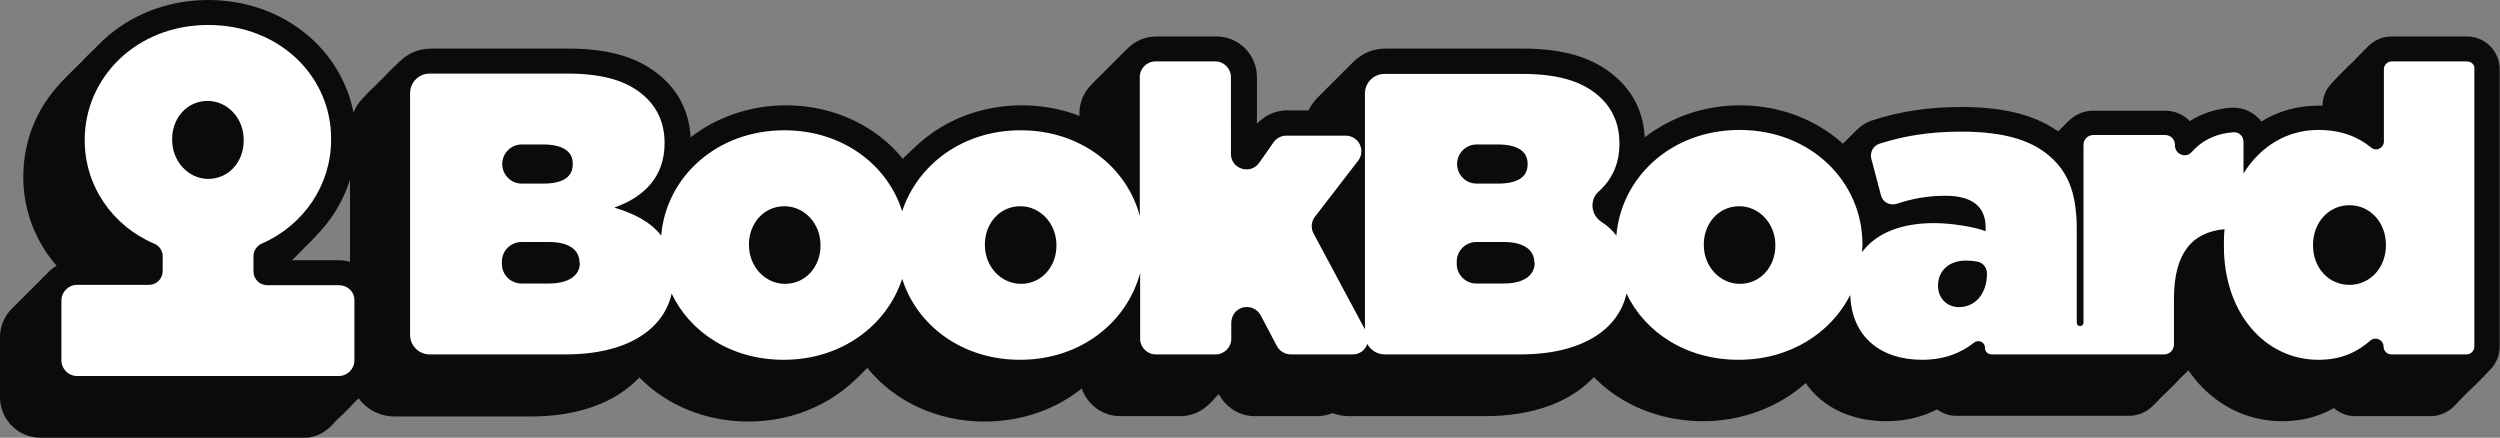 <?xml version="1.0" encoding="utf-8"?>
<!-- Generator: Adobe Illustrator 26.3.1, SVG Export Plug-In . SVG Version: 6.00 Build 0)  -->
<svg version="1.1" id="Layer_1" xmlns="http://www.w3.org/2000/svg" xmlns:xlink="http://www.w3.org/1999/xlink" x="0px" y="0px"
	 viewBox="0 0 740.7 129.7" style="enable-background:new 0 0 740.7 129.7;" xml:space="preserve">
<rect x="0" y="0" width="740.7" height="129.7" fill="#808080" stroke="none"/>
<style type="text/css">
	.st0{fill:#0C0B0B;}
	.st1{fill:#FFFFFF;}
</style>
<g>
	<path class="st0" d="M61.5,37.3c-2,0-3.1,2-3.1,3.9v0.2c0,2.3,1.5,4.2,3.3,4.2c2,0,3.1-2,3.1-3.9v-0.2
		C64.8,39.1,63.4,37.3,61.5,37.3z M22.8,118.9c-6.6,0-12-5.4-12-12V89.1c0-6.6,5.4-12,12-12h16c-13-7.3-21.1-20.7-21.1-35.4v-0.2
		C17.7,18.2,37.1,0,61.7,0c24.6,0,43.8,18.1,43.8,41.2v0.2c0,14.8-8.3,28.4-21.4,35.7h16.3c6.6,0,12,5.4,12,12v17.8
		c0,6.6-5.4,12-12,12H22.8z"/>
	<path class="st0" d="M59.7,39.1c-2,0-3.1,2-3.1,3.9v0.2c0,2.3,1.5,4.2,3.3,4.2c2,0,3.1-2,3.1-3.9v-0.2C63,40.9,61.6,39.1,59.7,39.1
		z M21,120.7c-6.6,0-12-5.4-12-12V90.9c0-6.6,5.4-12,12-12h16c-13-7.3-21.1-20.7-21.1-35.4v-0.2c0-23.2,19.3-41.4,44-41.4
		c24.6,0,43.8,18.1,43.8,41.2v0.2c0,14.8-8.3,28.4-21.4,35.7h16.3c6.6,0,12,5.4,12,12v17.8c0,6.6-5.4,12-12,12H21z"/>
	<path class="st0" d="M57.9,40.9c-2,0-3.1,2-3.1,3.9V45c0,2.3,1.5,4.2,3.3,4.2c2,0,3.1-2,3.1-3.9V45C61.2,42.7,59.8,40.9,57.9,40.9z
		 M19.2,122.5c-6.6,0-12-5.4-12-12V92.7c0-6.6,5.4-12,12-12h16c-13-7.3-21.1-20.7-21.1-35.4V45c0-23.2,19.3-41.4,44-41.4
		c24.6,0,43.8,18.1,43.8,41.2V45c0,14.8-8.3,28.4-21.4,35.7h16.3c6.6,0,12,5.4,12,12v17.8c0,6.6-5.4,12-12,12H19.2z"/>
	<path class="st0" d="M56.1,42.7c-2,0-3.1,2-3.1,3.9v0.2c0,2.3,1.5,4.2,3.3,4.2c2,0,3.1-2,3.1-3.9v-0.2C59.4,44.5,58,42.7,56.1,42.7
		z M17.4,124.3c-6.6,0-12-5.4-12-12V94.5c0-6.6,5.4-12,12-12h16c-13-7.3-21.1-20.7-21.1-35.4v-0.2c0-23.2,19.3-41.4,44-41.4
		c24.6,0,43.8,18.1,43.8,41.2v0.2c0,14.8-8.3,28.4-21.4,35.7H95c6.6,0,12,5.4,12,12v17.8c0,6.6-5.4,12-12,12H17.4z"/>
	<path class="st0" d="M54.3,44.5c-2,0-3.1,2-3.1,3.9v0.2c0,2.3,1.5,4.2,3.3,4.2c2,0,3.1-2,3.1-3.9v-0.2
		C57.6,46.3,56.2,44.5,54.3,44.5z M15.6,126.1c-6.6,0-12-5.4-12-12V96.3c0-6.6,5.4-12,12-12h16c-13-7.3-21.1-20.7-21.1-35.4v-0.2
		c0-23.2,19.3-41.4,44-41.4c24.6,0,43.8,18.1,43.8,41.2v0.2c0,14.8-8.3,28.4-21.4,35.7h16.3c6.6,0,12,5.4,12,12v17.8
		c0,6.6-5.4,12-12,12H15.6z"/>
	<path class="st0" d="M52.5,46.3c-2,0-3.1,2-3.1,3.9v0.2c0,2.3,1.5,4.2,3.3,4.2c2,0,3.1-2,3.1-3.9v-0.2
		C55.8,48.1,54.4,46.3,52.5,46.3z M13.8,127.9c-6.6,0-12-5.4-12-12V98.1c0-6.6,5.4-12,12-12h16c-13-7.3-21.1-20.7-21.1-35.4v-0.2
		C8.7,27.2,28,9,52.7,9c24.6,0,43.8,18.1,43.8,41.2v0.2c0,14.8-8.3,28.4-21.4,35.7h16.3c6.6,0,12,5.4,12,12v17.8c0,6.6-5.4,12-12,12
		H13.8z"/>
	<path class="st0" d="M50.7,48.1c-2,0-3.1,2-3.1,3.9v0.2c0,2.3,1.5,4.2,3.3,4.2c2,0,3.1-2,3.1-3.9v-0.2C54,49.9,52.6,48.1,50.7,48.1
		z M12,129.7c-6.6,0-12-5.4-12-12V99.9c0-6.6,5.4-12,12-12h16c-13-7.3-21.1-20.7-21.1-35.4v-0.2c0-23.2,19.3-41.4,44-41.4
		c24.6,0,43.8,18.1,43.8,41.2v0.2c0,14.8-8.3,28.4-21.4,35.7h16.3c6.6,0,12,5.4,12,12v17.8c0,6.6-5.4,12-12,12H12z"/>
</g>
<g>
	<path class="st0" d="M696,68.2c-2.4,0-3.4,2.2-3.4,4.3v0.2c0,2.1,1.1,4.3,3.4,4.3c2.4,0,3.4-2.2,3.4-4.3v-0.2
		C699.5,70.4,698.3,68.2,696,68.2z M515.3,68.4c-2,0-3.1,2-3.1,3.9v0.2c0,2.3,1.5,4.2,3.3,4.2c2,0,3.1-2,3.1-3.9v-0.2
		C518.6,70.3,517.1,68.4,515.3,68.4z M397.1,68.1v-1.6l-0.5,0.7L397.1,68.1z M302.3,68.4c-2,0-3.1,2-3.1,3.9v0.2
		c0,2.3,1.5,4.2,3.3,4.2c2,0,3.1-2,3.1-3.9v-0.2C305.7,70.3,304.2,68.4,302.3,68.4z M687,114c-17.6,0-31.4-13.4-34.6-32.3
		c-0.4,1.7-0.7,4-0.7,6.8v13.7c0,5.6-4.6,10.2-10.2,10.2h-51.1c-2.1,0-4.1-0.7-5.7-1.9c-4.5,2.3-9.5,3.5-15,3.5
		c-10.5,0-19-4.2-23.9-11.3c-8,7.1-18.8,11.3-30.4,11.3c-12.7,0-24.3-4.8-32.4-13.1c-6.8,7.4-18,11.6-32.2,11.6h-40.3
		c-1.7,0-3.3-0.3-4.9-0.9c-1.4,0.6-3,0.9-4.6,0.9h-18.4c-4.5,0-8.5-2.5-10.6-6.4l-0.5-0.9c-1.8,4.3-6.1,7.3-11,7.3h-17.8
		c-5.3,0-9.8-3.5-11.4-8.2c-7.7,6.2-17.8,9.8-28.8,9.8c-14.2,0-26.9-6.1-34.9-16.1c-8.1,10-20.9,16.1-35,16.1
		c-12.7,0-24.3-4.8-32.4-13.1c-6.8,7.4-18,11.6-32.2,11.6h-40.3c-7.3,0-13.2-5.9-13.2-13.2V27.6c0-7.3,5.9-13.2,13.2-13.2h40.8
		c13.1,0,22.3,3.1,28.9,9.7c4.4,4.4,6.9,10.1,7.2,16.6c7.6-5.9,17.5-9.5,28.2-9.5c14.2,0,26.9,6.1,34.9,16.1
		c8.1-10,20.9-16.1,35-16.1c10.7,0,20.4,3.4,27.9,9.2V22.8c0-6.6,5.4-12,12-12h17.8c6.6,0,12,5.4,12,12v13.9c2.3-2.5,5.5-4,8.9-4
		h15.9v-5.1c0-7.3,5.9-13.2,13.2-13.2h40.8c13.1,0,22.3,3.1,28.9,9.7c4.4,4.4,6.9,10.1,7.2,16.6c7.6-5.9,17.5-9.5,28.2-9.5
		c12.6,0,23.9,4.8,31.8,12.6c0.8-3.7,3.5-6.8,7.3-8.1c8.2-2.7,16.8-4,26.5-4c13,0,22.4,2.5,29.5,7.8c1.4-3.9,5.2-6.7,9.6-6.7h21.3
		c2.9,0,5.5,1.2,7.3,3.1c3.5-2.3,7.6-3.6,12.2-4c0.3,0,0.5,0,0.8,0c3.3,0,6.3,1.6,8.2,4.1c5-3.1,10.7-4.7,16.8-4.7
		c4.4,0,8.4,0.7,12.1,2.1V20.5c0-5.4,4.4-9.7,9.7-9.7h22.3c5.4,0,9.7,4.4,9.7,9.7v82.2c0,5.4-4.4,9.7-9.7,9.7h-22.3
		c-2.4,0-4.6-0.9-6.3-2.4C697.7,112.7,692.8,114,687,114z M232.4,68.4c-2,0-3.1,2-3.1,3.9v0.2c0,2.3,1.5,4.2,3.3,4.2
		c2,0,3.1-2,3.1-3.9v-0.2C235.7,70.3,234.2,68.4,232.4,68.4z"/>
	<path class="st0" d="M695.1,69.1c-2.4,0-3.4,2.2-3.4,4.3v0.2c0,2.1,1.1,4.3,3.4,4.3s3.4-2.2,3.4-4.3v-0.2
		C698.5,71.4,697.3,69.1,695.1,69.1z M514.3,69.4c-2,0-3.1,2-3.1,3.9v0.2c0,2.3,1.5,4.2,3.3,4.2c2,0,3.1-2,3.1-3.9v-0.2
		C517.6,71.3,516.1,69.4,514.3,69.4z M396.2,69.1v-1.6l-0.5,0.7L396.2,69.1z M301.4,69.4c-2,0-3.1,2-3.1,3.9v0.2
		c0,2.3,1.5,4.2,3.3,4.2c2,0,3.1-2,3.1-3.9v-0.2C304.7,71.3,303.2,69.4,301.4,69.4z M686,115c-17.6,0-31.4-13.4-34.6-32.3
		c-0.4,1.7-0.7,4-0.7,6.8v13.7c0,5.6-4.6,10.2-10.2,10.2h-51.1c-2.1,0-4.1-0.7-5.7-1.9c-4.5,2.3-9.5,3.5-15,3.5
		c-10.5,0-19-4.2-23.9-11.3c-8,7.1-18.8,11.3-30.4,11.3c-12.7,0-24.3-4.8-32.4-13.1c-6.8,7.4-18,11.6-32.2,11.6h-40.3
		c-1.7,0-3.3-0.3-4.9-0.9c-1.4,0.6-3,0.9-4.6,0.9h-18.4c-4.5,0-8.5-2.5-10.6-6.4l-0.5-0.9c-1.8,4.3-6.1,7.3-11,7.3h-17.8
		c-5.3,0-9.8-3.5-11.4-8.2c-7.7,6.2-17.8,9.8-28.8,9.8c-14.2,0-26.9-6.1-34.9-16.1c-8.1,10-20.9,16.1-35,16.1
		c-12.7,0-24.3-4.8-32.4-13.1c-6.8,7.4-18,11.6-32.2,11.6h-40.3c-7.3,0-13.2-5.9-13.2-13.2V28.6c0-7.3,5.9-13.2,13.2-13.2h40.8
		c13.1,0,22.3,3.1,28.9,9.7c4.4,4.4,6.9,10.1,7.2,16.6c7.6-5.9,17.5-9.5,28.2-9.5c14.2,0,26.9,6.1,34.9,16.1
		c8.1-10,20.9-16.1,35-16.1c10.7,0,20.4,3.4,27.9,9.2V23.8c0-6.6,5.4-12,12-12h17.8c6.6,0,12,5.4,12,12v13.9c2.3-2.5,5.5-4,8.9-4
		h15.9v-5.1c0-7.3,5.9-13.2,13.2-13.2h40.8c13.1,0,22.3,3.1,28.9,9.7c4.4,4.4,6.9,10.1,7.2,16.6c7.6-5.9,17.5-9.5,28.2-9.5
		c12.6,0,23.9,4.8,31.8,12.6c0.8-3.7,3.5-6.8,7.3-8.1c8.2-2.7,16.8-4,26.5-4c13,0,22.4,2.5,29.5,7.8c1.4-3.9,5.2-6.7,9.6-6.7h21.3
		c2.9,0,5.5,1.2,7.3,3.1c3.5-2.3,7.6-3.6,12.2-4c0.3,0,0.5,0,0.8,0c3.3,0,6.3,1.6,8.2,4.1c5-3.1,10.7-4.7,16.8-4.7
		c4.4,0,8.4,0.7,12.1,2.1V21.5c0-5.4,4.4-9.7,9.7-9.7h22.3c5.4,0,9.7,4.4,9.7,9.7v82.2c0,5.4-4.4,9.7-9.7,9.7h-22.3
		c-2.4,0-4.6-0.9-6.3-2.4C696.7,113.7,691.8,115,686,115z M231.4,69.4c-2,0-3.1,2-3.1,3.9v0.2c0,2.3,1.5,4.2,3.3,4.2
		c2,0,3.1-2,3.1-3.9v-0.2C234.7,71.3,233.2,69.4,231.4,69.4z"/>
	<path class="st0" d="M694.1,70.1c-2.4,0-3.4,2.2-3.4,4.3v0.2c0,2.1,1.1,4.3,3.4,4.3s3.4-2.2,3.4-4.3v-0.2
		C697.5,72.3,696.3,70.1,694.1,70.1z M513.3,70.4c-2,0-3.1,2-3.1,3.9v0.2c0,2.3,1.5,4.2,3.3,4.2c2,0,3.1-2,3.1-3.9v-0.2
		C516.6,72.2,515.1,70.4,513.3,70.4z M395.2,70.1v-1.6l-0.5,0.7L395.2,70.1z M300.4,70.4c-2,0-3.1,2-3.1,3.9v0.2
		c0,2.3,1.5,4.2,3.3,4.2c2,0,3.1-2,3.1-3.9v-0.2C303.7,72.2,302.2,70.4,300.4,70.4z M685,115.9c-17.6,0-31.4-13.4-34.6-32.3
		c-0.4,1.7-0.7,4-0.7,6.8v13.7c0,5.6-4.6,10.2-10.2,10.2h-51.1c-2.1,0-4.1-0.7-5.7-1.9c-4.5,2.3-9.5,3.5-15,3.5
		c-10.5,0-19-4.2-23.9-11.3c-8,7.1-18.8,11.3-30.4,11.3c-12.7,0-24.3-4.8-32.4-13.1c-6.8,7.4-18,11.6-32.2,11.6h-40.3
		c-1.7,0-3.3-0.3-4.9-0.9c-1.4,0.6-3,0.9-4.6,0.9h-18.4c-4.5,0-8.5-2.5-10.6-6.4l-0.5-0.9c-1.8,4.3-6.1,7.3-11,7.3h-17.8
		c-5.3,0-9.8-3.5-11.4-8.2c-7.7,6.2-17.8,9.8-28.8,9.8c-14.2,0-26.9-6.1-34.9-16.1c-8.1,10-20.9,16.1-35,16.1
		c-12.7,0-24.3-4.8-32.4-13.1c-6.8,7.4-18,11.6-32.2,11.6h-40.3c-7.3,0-13.2-5.9-13.2-13.2V29.6c0-7.3,5.9-13.2,13.2-13.2h40.8
		c13.1,0,22.3,3.1,28.9,9.7c4.4,4.4,6.9,10.1,7.2,16.6c7.6-5.9,17.5-9.5,28.2-9.5c14.2,0,26.9,6.1,34.9,16.1
		c8.1-10,20.9-16.1,35-16.1c10.7,0,20.4,3.4,27.9,9.2V24.8c0-6.6,5.4-12,12-12h17.8c6.6,0,12,5.4,12,12v13.9c2.3-2.5,5.5-4,8.9-4
		h15.9v-5.1c0-7.3,5.9-13.2,13.2-13.2h40.8c13.1,0,22.3,3.1,28.9,9.7c4.4,4.4,6.9,10.1,7.2,16.6c7.6-5.9,17.5-9.5,28.2-9.5
		c12.6,0,23.9,4.8,31.8,12.6c0.8-3.7,3.5-6.8,7.3-8.1c8.2-2.7,16.8-4,26.5-4c13,0,22.4,2.5,29.5,7.8c1.4-3.9,5.2-6.7,9.6-6.7h21.3
		c2.9,0,5.5,1.2,7.3,3.1c3.5-2.3,7.6-3.6,12.2-4c0.3,0,0.5,0,0.8,0c3.3,0,6.3,1.6,8.2,4.1c5-3.1,10.7-4.7,16.8-4.7
		c4.4,0,8.4,0.7,12.1,2.1V22.5c0-5.4,4.4-9.7,9.7-9.7H729c5.4,0,9.7,4.4,9.7,9.7v82.2c0,5.4-4.4,9.7-9.7,9.7h-22.3
		c-2.4,0-4.6-0.9-6.3-2.4C695.8,114.7,690.8,115.9,685,115.9z M230.4,70.4c-2,0-3.1,2-3.1,3.9v0.2c0,2.3,1.5,4.2,3.3,4.2
		c2,0,3.1-2,3.1-3.9v-0.2C233.7,72.2,232.3,70.4,230.4,70.4z"/>
	<path class="st0" d="M693.1,71.1c-2.4,0-3.4,2.2-3.4,4.3v0.2c0,2.1,1.1,4.3,3.4,4.3s3.4-2.2,3.4-4.3v-0.2
		C696.5,73.3,695.3,71.1,693.1,71.1z M512.3,71.4c-2,0-3.1,2-3.1,3.9v0.2c0,2.3,1.5,4.2,3.3,4.2c2,0,3.1-2,3.1-3.9v-0.2
		C515.7,73.2,514.2,71.4,512.3,71.4z M394.2,71.1v-1.6l-0.5,0.7L394.2,71.1z M299.4,71.4c-2,0-3.1,2-3.1,3.9v0.2
		c0,2.3,1.5,4.2,3.3,4.2c2,0,3.1-2,3.1-3.9v-0.2C302.7,73.2,301.2,71.4,299.4,71.4z M684,116.9c-17.6,0-31.4-13.4-34.6-32.3
		c-0.4,1.7-0.7,4-0.7,6.8v13.7c0,5.6-4.6,10.2-10.2,10.2h-51.1c-2.1,0-4.1-0.7-5.7-1.9c-4.5,2.3-9.5,3.5-15,3.5
		c-10.5,0-19-4.2-23.9-11.3c-8,7.1-18.8,11.3-30.4,11.3c-12.7,0-24.3-4.8-32.4-13.1c-6.8,7.4-18,11.6-32.2,11.6h-40.3
		c-1.7,0-3.3-0.3-4.9-0.9c-1.4,0.6-3,0.9-4.6,0.9h-18.4c-4.5,0-8.5-2.5-10.6-6.4l-0.5-0.9c-1.8,4.3-6.1,7.3-11,7.3h-17.8
		c-5.3,0-9.8-3.5-11.4-8.2c-7.7,6.2-17.8,9.8-28.8,9.8c-14.2,0-26.9-6.1-34.9-16.1c-8.1,10-20.9,16.1-35,16.1
		c-12.7,0-24.3-4.8-32.4-13.1c-6.8,7.4-18,11.6-32.2,11.6h-40.3c-7.3,0-13.2-5.9-13.2-13.2V30.5c0-7.3,5.9-13.2,13.2-13.2h40.8
		c13.1,0,22.3,3.1,28.9,9.7c4.4,4.4,6.9,10.1,7.2,16.6c7.6-5.9,17.5-9.5,28.2-9.5c14.2,0,26.9,6.1,34.9,16.1
		c8.1-10,20.9-16.1,35-16.1c10.7,0,20.4,3.4,27.9,9.2V25.8c0-6.6,5.4-12,12-12h17.8c6.6,0,12,5.4,12,12v13.9c2.3-2.5,5.5-4,8.9-4
		h15.9v-5.1c0-7.3,5.9-13.2,13.2-13.2h40.8c13.1,0,22.3,3.1,28.9,9.7c4.4,4.4,6.9,10.1,7.2,16.6c7.6-5.9,17.5-9.5,28.2-9.5
		c12.6,0,23.9,4.8,31.8,12.6c0.8-3.7,3.5-6.8,7.3-8.1c8.2-2.7,16.8-4,26.5-4c13,0,22.4,2.5,29.5,7.8c1.4-3.9,5.2-6.7,9.6-6.7h21.3
		c2.9,0,5.5,1.2,7.3,3.1c3.5-2.3,7.6-3.6,12.2-4c0.3,0,0.5,0,0.8,0c3.3,0,6.3,1.6,8.2,4.1c5-3.1,10.7-4.7,16.8-4.7
		c4.4,0,8.4,0.7,12.1,2.1V23.5c0-5.4,4.4-9.7,9.7-9.7H728c5.4,0,9.7,4.4,9.7,9.7v82.2c0,5.4-4.4,9.7-9.7,9.7h-22.3
		c-2.4,0-4.6-0.9-6.3-2.4C694.8,115.7,689.8,116.9,684,116.9z M229.4,71.4c-2,0-3.1,2-3.1,3.9v0.2c0,2.3,1.5,4.2,3.3,4.2
		c2,0,3.1-2,3.1-3.9v-0.2C232.8,73.2,231.3,71.4,229.4,71.4z"/>
	<path class="st0" d="M692.1,72.1c-2.4,0-3.4,2.2-3.4,4.3v0.2c0,2.1,1.1,4.3,3.4,4.3c2.4,0,3.4-2.2,3.4-4.3v-0.2
		C695.5,74.3,694.3,72.1,692.1,72.1z M511.3,72.3c-2,0-3.1,2-3.1,3.9v0.2c0,2.3,1.5,4.2,3.3,4.2c2,0,3.1-2,3.1-3.9v-0.2
		C514.7,74.2,513.2,72.3,511.3,72.3z M393.2,72.1v-1.6l-0.5,0.7L393.2,72.1z M298.4,72.3c-2,0-3.1,2-3.1,3.9v0.2
		c0,2.3,1.5,4.2,3.3,4.2c2,0,3.1-2,3.1-3.9v-0.2C301.7,74.2,300.2,72.3,298.4,72.3z M683.1,117.9c-17.6,0-31.4-13.4-34.6-32.3
		c-0.4,1.7-0.7,4-0.7,6.8v13.7c0,5.6-4.6,10.2-10.2,10.2h-51.1c-2.1,0-4.1-0.7-5.7-1.9c-4.5,2.3-9.5,3.5-15,3.5
		c-10.5,0-19-4.2-23.9-11.3c-8,7.1-18.8,11.3-30.4,11.3c-12.7,0-24.3-4.8-32.4-13.1c-6.8,7.4-18,11.6-32.2,11.6h-40.3
		c-1.7,0-3.3-0.3-4.9-0.9c-1.4,0.6-3,0.9-4.6,0.9h-18.4c-4.5,0-8.5-2.5-10.6-6.4l-0.5-0.9c-1.8,4.3-6.1,7.3-11,7.3h-17.8
		c-5.3,0-9.8-3.5-11.4-8.2c-7.7,6.2-17.8,9.8-28.8,9.8c-14.2,0-26.9-6.1-34.9-16.1c-8.1,10-20.9,16.1-35,16.1
		c-12.7,0-24.3-4.8-32.4-13.1c-6.8,7.4-18,11.6-32.2,11.6h-40.3c-7.3,0-13.2-5.9-13.2-13.2V31.5c0-7.3,5.9-13.2,13.2-13.2h40.8
		c13.1,0,22.3,3.1,28.9,9.7c4.4,4.4,6.9,10.1,7.2,16.6c7.6-5.9,17.5-9.5,28.2-9.5c14.2,0,26.9,6.1,34.9,16.1
		c8.1-10,20.9-16.1,35-16.1c10.7,0,20.4,3.4,27.9,9.2V26.7c0-6.6,5.4-12,12-12h17.8c6.6,0,12,5.4,12,12v13.9c2.3-2.5,5.5-4,8.9-4
		h15.9v-5.1c0-7.3,5.9-13.2,13.2-13.2h40.8c13.1,0,22.3,3.1,28.9,9.7c4.4,4.4,6.9,10.1,7.2,16.6c7.6-5.9,17.5-9.5,28.2-9.5
		c12.6,0,23.9,4.8,31.8,12.6c0.8-3.7,3.5-6.8,7.3-8.1c8.2-2.7,16.8-4,26.5-4c13,0,22.4,2.5,29.5,7.8c1.4-3.9,5.2-6.7,9.6-6.7h21.3
		c2.9,0,5.5,1.2,7.3,3.1c3.5-2.3,7.6-3.6,12.2-4c0.3,0,0.5,0,0.8,0c3.3,0,6.3,1.6,8.2,4.1c5-3.1,10.7-4.7,16.8-4.7
		c4.4,0,8.4,0.7,12.1,2.1V24.5c0-5.4,4.4-9.7,9.7-9.7H727c5.4,0,9.7,4.4,9.7,9.7v82.2c0,5.4-4.4,9.7-9.7,9.7h-22.3
		c-2.4,0-4.6-0.9-6.3-2.4C693.8,116.7,688.8,117.9,683.1,117.9z M228.5,72.3c-2,0-3.1,2-3.1,3.9v0.2c0,2.3,1.5,4.2,3.3,4.2
		c2,0,3.1-2,3.1-3.9v-0.2C231.8,74.2,230.3,72.3,228.5,72.3z"/>
	<path class="st0" d="M691.1,73.1c-2.4,0-3.4,2.2-3.4,4.3v0.2c0,2.1,1.1,4.3,3.4,4.3s3.4-2.2,3.4-4.3v-0.2
		C694.6,75.3,693.3,73.1,691.1,73.1z M510.4,73.3c-2,0-3.1,2-3.1,3.9v0.2c0,2.3,1.5,4.2,3.3,4.2c2,0,3.1-2,3.1-3.9v-0.2
		C513.7,75.2,512.2,73.3,510.4,73.3z M392.2,73.1v-1.6l-0.5,0.7L392.2,73.1z M297.4,73.3c-2,0-3.1,2-3.1,3.9v0.2
		c0,2.3,1.5,4.2,3.3,4.2c2,0,3.1-2,3.1-3.9v-0.2C300.7,75.2,299.3,73.3,297.4,73.3z M682.1,118.9c-17.6,0-31.4-13.4-34.6-32.3
		c-0.4,1.7-0.7,4-0.7,6.8v13.7c0,5.6-4.6,10.2-10.2,10.2h-51.1c-2.1,0-4.1-0.7-5.7-1.9c-4.5,2.3-9.5,3.5-15,3.5
		c-10.5,0-19-4.2-23.9-11.3c-8,7.1-18.8,11.3-30.4,11.3c-12.7,0-24.3-4.8-32.4-13.1c-6.8,7.4-18,11.6-32.2,11.6h-40.3
		c-1.7,0-3.3-0.3-4.9-0.9c-1.4,0.6-3,0.9-4.6,0.9h-18.4c-4.5,0-8.5-2.5-10.6-6.4l-0.5-0.9c-1.8,4.3-6.1,7.3-11,7.3h-17.8
		c-5.3,0-9.8-3.5-11.4-8.2c-7.7,6.2-17.8,9.8-28.8,9.8c-14.2,0-26.9-6.1-34.9-16.1c-8.1,10-20.9,16.1-35,16.1
		c-12.7,0-24.3-4.8-32.4-13.1c-6.8,7.4-18,11.6-32.2,11.6h-40.3c-7.3,0-13.2-5.9-13.2-13.2V32.5c0-7.3,5.9-13.2,13.2-13.2h40.8
		c13.1,0,22.3,3.1,28.9,9.7c4.4,4.4,6.9,10.1,7.2,16.6c7.6-5.9,17.5-9.5,28.2-9.5c14.2,0,26.9,6.1,34.9,16.1
		c8.1-10,20.9-16.1,35-16.1c10.7,0,20.4,3.4,27.9,9.2V27.7c0-6.6,5.4-12,12-12h17.8c6.6,0,12,5.4,12,12v13.9c2.3-2.5,5.5-4,8.9-4
		h15.9v-5.1c0-7.3,5.9-13.2,13.2-13.2h40.8c13.1,0,22.3,3.1,28.9,9.7c4.4,4.4,6.9,10.1,7.2,16.6c7.6-5.9,17.5-9.5,28.2-9.5
		c12.6,0,23.9,4.8,31.8,12.6c0.8-3.7,3.5-6.8,7.3-8.1c8.2-2.7,16.8-4,26.5-4c13,0,22.4,2.5,29.5,7.8c1.4-3.9,5.2-6.7,9.6-6.7h21.3
		c2.9,0,5.5,1.2,7.3,3.1c3.5-2.3,7.6-3.6,12.2-4c0.3,0,0.5,0,0.8,0c3.3,0,6.3,1.6,8.2,4.1c5-3.1,10.7-4.7,16.8-4.7
		c4.4,0,8.4,0.7,12.1,2.1V25.5c0-5.4,4.4-9.7,9.7-9.7H726c5.4,0,9.7,4.4,9.7,9.7v82.2c0,5.4-4.4,9.7-9.7,9.7h-22.3
		c-2.4,0-4.6-0.9-6.3-2.4C692.8,117.6,687.8,118.9,682.1,118.9z M227.5,73.3c-2,0-3.1,2-3.1,3.9v0.2c0,2.3,1.5,4.2,3.3,4.2
		c2,0,3.1-2,3.1-3.9v-0.2C230.8,75.2,229.3,73.3,227.5,73.3z"/>
	<path class="st0" d="M690.1,74.1c-2.4,0-3.4,2.2-3.4,4.3v0.2c0,2.1,1.1,4.3,3.4,4.3s3.4-2.2,3.4-4.3v-0.2
		C693.6,76.3,692.4,74.1,690.1,74.1z M509.4,74.3c-2,0-3.1,2-3.1,3.9v0.2c0,2.3,1.5,4.2,3.3,4.2c2,0,3.1-2,3.1-3.9v-0.2
		C512.7,76.2,511.2,74.3,509.4,74.3z M391.2,74.1v-1.6l-0.5,0.7L391.2,74.1z M296.4,74.3c-2,0-3.1,2-3.1,3.9v0.2
		c0,2.3,1.5,4.2,3.3,4.2c2,0,3.1-2,3.1-3.9v-0.2C299.8,76.2,298.3,74.3,296.4,74.3z M681.1,119.9c-17.6,0-31.4-13.4-34.6-32.3
		c-0.4,1.7-0.7,4-0.7,6.8v13.7c0,5.6-4.6,10.2-10.2,10.2h-51.1c-2.1,0-4.1-0.7-5.7-1.9c-4.5,2.3-9.5,3.5-15,3.5
		c-10.5,0-19-4.2-23.9-11.3c-8,7.1-18.8,11.3-30.4,11.3c-12.7,0-24.3-4.8-32.4-13.1c-6.8,7.4-18,11.6-32.2,11.6h-40.3
		c-1.7,0-3.3-0.3-4.9-0.9c-1.4,0.6-3,0.9-4.6,0.9h-18.4c-4.5,0-8.5-2.5-10.6-6.4l-0.5-0.9c-1.8,4.3-6.1,7.3-11,7.3h-17.8
		c-5.3,0-9.8-3.5-11.4-8.2c-7.7,6.2-17.8,9.8-28.8,9.8c-14.2,0-26.9-6.1-34.9-16.1c-8.1,10-20.9,16.1-35,16.1
		c-12.7,0-24.3-4.8-32.4-13.1c-6.8,7.4-18,11.6-32.2,11.6h-40.3c-7.3,0-13.2-5.9-13.2-13.2V33.5c0-7.3,5.9-13.2,13.2-13.2h40.8
		c13.1,0,22.3,3.1,28.9,9.7c4.4,4.4,6.9,10.1,7.2,16.6c7.6-5.9,17.5-9.5,28.2-9.5c14.2,0,26.9,6.1,34.9,16.1
		c8.1-10,20.9-16.1,35-16.1c10.7,0,20.4,3.4,27.9,9.2V28.7c0-6.6,5.4-12,12-12h17.8c6.6,0,12,5.4,12,12v13.9c2.3-2.5,5.5-4,8.9-4
		h15.9v-5.1c0-7.3,5.9-13.2,13.2-13.2h40.8c13.1,0,22.3,3.1,28.9,9.7c4.4,4.4,6.9,10.1,7.2,16.6c7.6-5.9,17.5-9.5,28.2-9.5
		c12.6,0,23.9,4.8,31.8,12.6c0.8-3.7,3.5-6.8,7.3-8.1c8.2-2.7,16.8-4,26.5-4c13,0,22.4,2.5,29.5,7.8c1.4-3.9,5.2-6.7,9.6-6.7h21.3
		c2.9,0,5.5,1.2,7.3,3.1c3.5-2.3,7.6-3.6,12.2-4c0.3,0,0.5,0,0.8,0c3.3,0,6.3,1.6,8.2,4.1c5-3.1,10.7-4.7,16.8-4.7
		c4.4,0,8.4,0.7,12.1,2.1V26.4c0-5.4,4.4-9.7,9.7-9.7H725c5.4,0,9.7,4.4,9.7,9.7v82.2c0,5.4-4.4,9.7-9.7,9.7h-22.3
		c-2.4,0-4.6-0.9-6.3-2.4C691.8,118.6,686.9,119.9,681.1,119.9z M226.5,74.3c-2,0-3.1,2-3.1,3.9v0.2c0,2.3,1.5,4.2,3.3,4.2
		c2,0,3.1-2,3.1-3.9v-0.2C229.8,76.2,228.3,74.3,226.5,74.3z"/>
	<path class="st0" d="M689.1,75.1c-2.4,0-3.4,2.2-3.4,4.3v0.2c0,2.1,1.1,4.3,3.4,4.3s3.4-2.2,3.4-4.3v-0.2
		C692.6,77.3,691.4,75.1,689.1,75.1z M508.4,75.3c-2,0-3.1,2-3.1,3.9v0.2c0,2.3,1.5,4.2,3.3,4.2c2,0,3.1-2,3.1-3.9v-0.2
		C511.7,77.2,510.2,75.3,508.4,75.3z M390.3,75v-1.6l-0.5,0.7L390.3,75z M295.4,75.3c-2,0-3.1,2-3.1,3.9v0.2c0,2.3,1.5,4.2,3.3,4.2
		c2,0,3.1-2,3.1-3.9v-0.2C298.8,77.2,297.3,75.3,295.4,75.3z M680.1,120.9c-17.6,0-31.4-13.4-34.6-32.3c-0.4,1.7-0.7,4-0.7,6.8v13.7
		c0,5.6-4.6,10.2-10.2,10.2h-51.1c-2.1,0-4.1-0.7-5.7-1.9c-4.5,2.3-9.5,3.5-15,3.5c-10.5,0-19-4.2-23.9-11.3
		c-8,7.1-18.8,11.3-30.4,11.3c-12.7,0-24.3-4.8-32.4-13.1c-6.8,7.4-18,11.6-32.2,11.6h-40.3c-1.7,0-3.3-0.3-4.9-0.9
		c-1.4,0.6-3,0.9-4.6,0.9h-18.4c-4.5,0-8.5-2.5-10.6-6.4l-0.5-0.9c-1.8,4.3-6.1,7.3-11,7.3h-17.8c-5.3,0-9.8-3.5-11.4-8.2
		c-7.7,6.2-17.8,9.8-28.8,9.8c-14.2,0-26.9-6.1-34.9-16.1c-8.1,10-20.9,16.1-35,16.1c-12.7,0-24.3-4.8-32.4-13.1
		c-6.8,7.4-18,11.6-32.2,11.6h-40.3c-7.3,0-13.2-5.9-13.2-13.2V34.5c0-7.3,5.9-13.2,13.2-13.2h40.8c13.1,0,22.3,3.1,28.9,9.7
		c4.4,4.4,6.9,10.1,7.2,16.6c7.6-5.9,17.5-9.5,28.2-9.5c14.2,0,26.9,6.1,34.9,16.1c8.1-10,20.9-16.1,35-16.1
		c10.7,0,20.4,3.4,27.9,9.2V29.7c0-6.6,5.4-12,12-12h17.8c6.6,0,12,5.4,12,12v13.9c2.3-2.5,5.5-4,8.9-4h15.9v-5.1
		c0-7.3,5.9-13.2,13.2-13.2h40.8c13.1,0,22.3,3.1,28.9,9.7c4.4,4.4,6.9,10.1,7.2,16.6c7.6-5.9,17.5-9.5,28.2-9.5
		c12.6,0,23.9,4.8,31.8,12.6c0.8-3.7,3.5-6.8,7.3-8.1c8.2-2.7,16.8-4,26.5-4c13,0,22.4,2.5,29.5,7.8c1.4-3.9,5.2-6.7,9.6-6.7h21.3
		c2.9,0,5.5,1.2,7.3,3.1c3.5-2.3,7.6-3.6,12.2-4c0.3,0,0.5,0,0.8,0c3.3,0,6.3,1.6,8.2,4.1c5-3.1,10.7-4.7,16.8-4.7
		c4.4,0,8.4,0.7,12.1,2.1V27.4c0-5.4,4.4-9.7,9.7-9.7H724c5.4,0,9.7,4.4,9.7,9.7v82.2c0,5.4-4.4,9.7-9.7,9.7h-22.3
		c-2.4,0-4.6-0.9-6.3-2.4C690.8,119.6,685.9,120.9,680.1,120.9z M225.5,75.3c-2,0-3.1,2-3.1,3.9v0.2c0,2.3,1.5,4.2,3.3,4.2
		c2,0,3.1-2,3.1-3.9v-0.2C228.8,77.2,227.3,75.3,225.5,75.3z"/>
	<path class="st0" d="M688.2,76c-2.4,0-3.4,2.2-3.4,4.3v0.2c0,2.1,1.1,4.3,3.4,4.3c2.4,0,3.4-2.2,3.4-4.3v-0.2
		C691.6,78.2,690.4,76,688.2,76z M507.4,76.3c-2,0-3.1,2-3.1,3.9v0.2c0,2.3,1.5,4.2,3.3,4.2c2,0,3.1-2,3.1-3.9v-0.2
		C510.7,78.1,509.2,76.3,507.4,76.3z M389.3,76v-1.6l-0.5,0.7L389.3,76z M294.5,76.3c-2,0-3.1,2-3.1,3.9v0.2c0,2.3,1.5,4.2,3.3,4.2
		c2,0,3.1-2,3.1-3.9v-0.2C297.8,78.1,296.3,76.3,294.5,76.3z M679.1,121.8c-17.6,0-31.4-13.4-34.6-32.3c-0.4,1.7-0.7,4-0.7,6.8v13.7
		c0,5.6-4.6,10.2-10.2,10.2h-51.1c-2.1,0-4.1-0.7-5.7-1.9c-4.5,2.3-9.5,3.5-15,3.5c-10.5,0-19-4.2-23.9-11.3
		c-8,7.1-18.8,11.3-30.4,11.3c-12.7,0-24.3-4.8-32.4-13.1c-6.8,7.4-18,11.6-32.2,11.6h-40.3c-1.7,0-3.3-0.3-4.9-0.9
		c-1.4,0.6-3,0.9-4.6,0.9h-18.4c-4.5,0-8.5-2.5-10.6-6.4l-0.5-0.9c-1.8,4.3-6.1,7.3-11,7.3h-17.8c-5.3,0-9.8-3.5-11.4-8.2
		c-7.7,6.2-17.8,9.8-28.8,9.8c-14.2,0-26.9-6.1-34.9-16.1c-8.1,10-20.9,16.1-35,16.1c-12.7,0-24.3-4.8-32.4-13.1
		c-6.8,7.4-18,11.6-32.2,11.6h-40.3c-7.3,0-13.2-5.9-13.2-13.2V35.5c0-7.3,5.9-13.2,13.2-13.2h40.8c13.1,0,22.3,3.1,28.9,9.7
		c4.4,4.4,6.9,10.1,7.2,16.6c7.6-5.9,17.5-9.5,28.2-9.5c14.2,0,26.9,6.1,34.9,16.1c8.1-10,20.9-16.1,35-16.1
		c10.7,0,20.4,3.4,27.9,9.2V30.7c0-6.6,5.4-12,12-12h17.8c6.6,0,12,5.4,12,12v13.9c2.3-2.5,5.5-4,8.9-4h15.9v-5.1
		c0-7.3,5.9-13.2,13.2-13.2h40.8c13.1,0,22.3,3.1,28.9,9.7c4.4,4.4,6.9,10.1,7.2,16.6c7.6-5.9,17.5-9.5,28.2-9.5
		c12.6,0,23.9,4.8,31.8,12.6c0.8-3.7,3.5-6.8,7.3-8.1c8.2-2.7,16.8-4,26.5-4c13,0,22.4,2.5,29.5,7.8c1.4-3.9,5.2-6.7,9.6-6.7h21.3
		c2.9,0,5.5,1.2,7.3,3.1c3.5-2.3,7.6-3.6,12.2-4c0.3,0,0.5,0,0.8,0c3.3,0,6.3,1.6,8.2,4.1c5-3.1,10.7-4.7,16.8-4.7
		c4.4,0,8.4,0.7,12.1,2.1V28.4c0-5.4,4.4-9.7,9.7-9.7h22.3c5.4,0,9.7,4.4,9.7,9.7v82.2c0,5.4-4.4,9.7-9.7,9.7h-22.3
		c-2.4,0-4.6-0.9-6.3-2.4C689.9,120.6,684.9,121.8,679.1,121.8z M224.5,76.3c-2,0-3.1,2-3.1,3.9v0.2c0,2.3,1.5,4.2,3.3,4.2
		c2,0,3.1-2,3.1-3.9v-0.2C227.8,78.1,226.3,76.3,224.5,76.3z"/>
	<path class="st0" d="M687.2,77c-2.4,0-3.4,2.2-3.4,4.3v0.2c0,2.1,1.1,4.3,3.4,4.3s3.4-2.2,3.4-4.3v-0.2
		C690.6,79.2,689.4,77,687.2,77z M506.4,77.3c-2,0-3.1,2-3.1,3.9v0.2c0,2.3,1.5,4.2,3.3,4.2c2,0,3.1-2,3.1-3.9v-0.2
		C509.7,79.1,508.3,77.3,506.4,77.3z M388.3,77v-1.6l-0.5,0.7L388.3,77z M293.5,77.3c-2,0-3.1,2-3.1,3.9v0.2c0,2.3,1.5,4.2,3.3,4.2
		c2,0,3.1-2,3.1-3.9v-0.2C296.8,79.1,295.3,77.3,293.5,77.3z M678.1,122.8c-17.6,0-31.4-13.4-34.6-32.3c-0.4,1.7-0.7,4-0.7,6.8V111
		c0,5.6-4.6,10.2-10.2,10.2h-51.1c-2.1,0-4.1-0.7-5.7-1.9c-4.5,2.3-9.5,3.5-15,3.5c-10.5,0-19-4.2-23.9-11.3
		c-8,7.1-18.8,11.3-30.4,11.3c-12.7,0-24.3-4.8-32.4-13.1c-6.8,7.4-18,11.6-32.2,11.6h-40.3c-1.7,0-3.3-0.3-4.9-0.9
		c-1.4,0.6-3,0.9-4.6,0.9h-18.4c-4.5,0-8.5-2.5-10.6-6.4l-0.5-0.9c-1.8,4.3-6.1,7.3-11,7.3h-17.8c-5.3,0-9.8-3.5-11.4-8.2
		c-7.7,6.2-17.8,9.8-28.8,9.8c-14.2,0-26.9-6.1-34.9-16.1c-8.1,10-20.9,16.1-35,16.1c-12.7,0-24.3-4.8-32.4-13.1
		c-6.8,7.4-18,11.6-32.2,11.6h-40.3c-7.3,0-13.2-5.9-13.2-13.2V36.4c0-7.3,5.9-13.2,13.2-13.2h40.8c13.1,0,22.3,3.1,28.9,9.7
		c4.4,4.4,6.9,10.1,7.2,16.6c7.6-5.9,17.5-9.5,28.2-9.5c14.2,0,26.9,6.1,34.9,16.1c8.1-10,20.9-16.1,35-16.1
		c10.7,0,20.4,3.4,27.9,9.2V31.7c0-6.6,5.4-12,12-12h17.8c6.6,0,12,5.4,12,12v13.9c2.3-2.5,5.5-4,8.9-4h15.9v-5.1
		c0-7.3,5.9-13.2,13.2-13.2h40.8c13.1,0,22.3,3.1,28.9,9.7c4.4,4.4,6.9,10.1,7.2,16.6c7.6-5.9,17.5-9.5,28.2-9.5
		c12.6,0,23.9,4.8,31.8,12.6c0.8-3.7,3.5-6.8,7.3-8.1c8.2-2.7,16.8-4,26.5-4c13,0,22.4,2.5,29.5,7.8c1.4-3.9,5.2-6.7,9.6-6.7h21.3
		c2.9,0,5.5,1.2,7.3,3.1c3.5-2.3,7.6-3.6,12.2-4c0.3,0,0.5,0,0.8,0c3.3,0,6.3,1.6,8.2,4.1c5-3.1,10.7-4.7,16.8-4.7
		c4.4,0,8.4,0.7,12.1,2.1V29.4c0-5.4,4.4-9.7,9.7-9.7h22.3c5.4,0,9.7,4.4,9.7,9.7v82.2c0,5.4-4.4,9.7-9.7,9.7h-22.3
		c-2.4,0-4.6-0.9-6.3-2.4C688.9,121.6,683.9,122.8,678.1,122.8z M223.5,77.3c-2,0-3.1,2-3.1,3.9v0.2c0,2.3,1.5,4.2,3.3,4.2
		c2,0,3.1-2,3.1-3.9v-0.2C226.9,79.1,225.4,77.3,223.5,77.3z"/>
	<path class="st0" d="M686.2,78c-2.4,0-3.4,2.2-3.4,4.3v0.2c0,2.1,1.1,4.3,3.4,4.3s3.4-2.2,3.4-4.3v-0.2
		C689.6,80.2,688.4,78,686.2,78z M505.4,78.2c-2,0-3.1,2-3.1,3.9v0.2c0,2.3,1.5,4.2,3.3,4.2c2,0,3.1-2,3.1-3.9v-0.2
		C508.8,80.1,507.3,78.2,505.4,78.2z M387.3,78v-1.6l-0.5,0.7L387.3,78z M292.5,78.2c-2,0-3.1,2-3.1,3.9v0.2c0,2.3,1.5,4.2,3.3,4.2
		c2,0,3.1-2,3.1-3.9v-0.2C295.8,80.1,294.3,78.2,292.5,78.2z M677.2,123.8c-17.6,0-31.4-13.4-34.6-32.3c-0.4,1.7-0.7,4-0.7,6.8V112
		c0,5.6-4.6,10.2-10.2,10.2h-51.1c-2.1,0-4.1-0.7-5.7-1.9c-4.5,2.3-9.5,3.5-15,3.5c-10.5,0-19-4.2-23.9-11.3
		c-8,7.1-18.8,11.3-30.4,11.3c-12.7,0-24.3-4.8-32.4-13.1c-6.8,7.4-18,11.6-32.2,11.6h-40.3c-1.7,0-3.3-0.3-4.9-0.9
		c-1.4,0.6-3,0.9-4.6,0.9h-18.4c-4.5,0-8.5-2.5-10.6-6.4l-0.5-0.9c-1.8,4.3-6.1,7.3-11,7.3h-17.8c-5.3,0-9.8-3.5-11.4-8.2
		c-7.7,6.2-17.8,9.8-28.8,9.8c-14.2,0-26.9-6.1-34.9-16.1c-8.1,10-20.9,16.1-35,16.1c-12.7,0-24.3-4.8-32.4-13.1
		c-6.8,7.4-18,11.6-32.2,11.6h-40.3c-7.3,0-13.2-5.9-13.2-13.2V37.4c0-7.3,5.9-13.2,13.2-13.2h40.8c13.1,0,22.3,3.1,28.9,9.7
		c4.4,4.4,6.9,10.1,7.2,16.6c7.6-5.9,17.5-9.5,28.2-9.5c14.2,0,26.9,6.1,34.9,16.1c8.1-10,20.9-16.1,35-16.1
		c10.7,0,20.4,3.4,27.9,9.2V32.6c0-6.6,5.4-12,12-12h17.8c6.6,0,12,5.4,12,12v13.9c2.3-2.5,5.5-4,8.9-4h15.9v-5.1
		c0-7.3,5.9-13.2,13.2-13.2h40.8c13.1,0,22.3,3.1,28.9,9.7c4.4,4.4,6.9,10.1,7.2,16.6c7.6-5.9,17.5-9.5,28.2-9.5
		c12.6,0,23.9,4.8,31.8,12.6c0.8-3.7,3.5-6.8,7.3-8.1c8.2-2.7,16.8-4,26.5-4c13,0,22.4,2.5,29.5,7.8c1.4-3.9,5.2-6.7,9.6-6.7h21.3
		c2.9,0,5.5,1.2,7.3,3.1c3.5-2.3,7.6-3.6,12.2-4c0.3,0,0.5,0,0.8,0c3.3,0,6.3,1.6,8.2,4.1c5-3.1,10.7-4.7,16.8-4.7
		c4.4,0,8.4,0.7,12.1,2.1V30.4c0-5.4,4.4-9.7,9.7-9.7h22.3c5.4,0,9.7,4.4,9.7,9.7v82.2c0,5.4-4.4,9.7-9.7,9.7h-22.3
		c-2.4,0-4.6-0.9-6.3-2.4C687.9,122.6,682.9,123.8,677.2,123.8z M222.5,78.2c-2,0-3.1,2-3.1,3.9v0.2c0,2.3,1.5,4.2,3.3,4.2
		c2,0,3.1-2,3.1-3.9v-0.2C225.9,80.1,224.4,78.2,222.5,78.2z"/>
	<path class="st0" d="M685.2,79c-2.4,0-3.4,2.2-3.4,4.3v0.2c0,2.1,1.1,4.3,3.4,4.3s3.4-2.2,3.4-4.3v-0.2
		C688.7,81.2,687.4,79,685.2,79z M504.5,79.2c-2,0-3.1,2-3.1,3.9v0.2c0,2.3,1.5,4.2,3.3,4.2c2,0,3.1-2,3.1-3.9v-0.2
		C507.8,81.1,506.3,79.2,504.5,79.2z M386.3,79v-1.6l-0.5,0.7L386.3,79z M291.5,79.2c-2,0-3.1,2-3.1,3.9v0.2c0,2.3,1.5,4.2,3.3,4.2
		c2,0,3.1-2,3.1-3.9v-0.2C294.8,81.1,293.3,79.2,291.5,79.2z M676.2,124.8c-17.6,0-31.4-13.4-34.6-32.3c-0.4,1.7-0.7,4-0.7,6.8V113
		c0,5.6-4.6,10.2-10.2,10.2h-51.1c-2.1,0-4.1-0.7-5.7-1.9c-4.5,2.3-9.5,3.5-15,3.5c-10.5,0-19-4.2-23.9-11.3
		c-8,7.1-18.8,11.3-30.4,11.3c-12.7,0-24.3-4.8-32.4-13.1c-6.8,7.4-18,11.6-32.2,11.6h-40.3c-1.7,0-3.3-0.3-4.9-0.9
		c-1.4,0.6-3,0.9-4.6,0.9h-18.4c-4.5,0-8.5-2.5-10.6-6.4l-0.5-0.9c-1.8,4.3-6.1,7.3-11,7.3h-17.8c-5.3,0-9.8-3.5-11.4-8.2
		c-7.7,6.2-17.8,9.8-28.8,9.8c-14.2,0-26.9-6.1-34.9-16.1c-8.1,10-20.9,16.1-35,16.1c-12.7,0-24.3-4.8-32.4-13.1
		c-6.8,7.4-18,11.6-32.2,11.6h-40.3c-7.3,0-13.2-5.9-13.2-13.2V38.4c0-7.3,5.9-13.2,13.2-13.2h40.8c13.1,0,22.3,3.1,28.9,9.7
		c4.4,4.4,6.9,10.1,7.2,16.6c7.6-5.9,17.5-9.5,28.2-9.5c14.2,0,26.9,6.1,34.9,16.1c8.1-10,20.9-16.1,35-16.1
		c10.7,0,20.4,3.4,27.9,9.2V33.6c0-6.6,5.4-12,12-12h17.8c6.6,0,12,5.4,12,12v13.9c2.3-2.5,5.5-4,8.9-4h15.9v-5.1
		c0-7.3,5.9-13.2,13.2-13.2h40.8c13.1,0,22.3,3.1,28.9,9.7c4.4,4.4,6.9,10.1,7.2,16.6c7.6-5.9,17.5-9.5,28.2-9.5
		c12.6,0,23.9,4.8,31.8,12.6c0.8-3.7,3.5-6.8,7.3-8.1c8.2-2.7,16.8-4,26.5-4c13,0,22.4,2.5,29.5,7.8c1.4-3.9,5.2-6.7,9.6-6.7h21.3
		c2.9,0,5.5,1.2,7.3,3.1c3.5-2.3,7.6-3.6,12.2-4c0.3,0,0.5,0,0.8,0c3.3,0,6.3,1.6,8.2,4.1c5-3.1,10.7-4.7,16.8-4.7
		c4.4,0,8.4,0.7,12.1,2.1V31.4c0-5.4,4.4-9.7,9.7-9.7h22.3c5.4,0,9.7,4.4,9.7,9.7v82.2c0,5.4-4.4,9.7-9.7,9.7h-22.3
		c-2.4,0-4.6-0.9-6.3-2.4C686.9,123.5,681.9,124.8,676.2,124.8z M221.6,79.2c-2,0-3.1,2-3.1,3.9v0.2c0,2.3,1.5,4.2,3.3,4.2
		c2,0,3.1-2,3.1-3.9v-0.2C224.9,81.1,223.4,79.2,221.6,79.2z"/>
</g>
<path class="st1" d="M100.4,84.5H79.2c-2.3,0-4.1-1.8-4.1-4.1v-4.5c0-1.6,1-3.1,2.4-3.7c12.6-5.5,20.6-17.5,20.6-30.8v-0.2
	C98.2,22.8,83,7.4,61.7,7.4c-21.4,0-36.6,15.7-36.6,34v0.2c0,13.3,8,25.2,20.6,30.6c1.5,0.6,2.5,2.1,2.5,3.7v4.4
	c0,2.3-1.8,4.1-4.1,4.1H22.8c-2.5,0-4.6,2.1-4.6,4.6v17.8c0,2.5,2.1,4.6,4.6,4.6h77.6c2.5,0,4.6-2.1,4.6-4.6V89.1
	C105.1,86.5,103,84.5,100.4,84.5z M72.2,41.7c0,6.2-4.4,11.3-10.5,11.3C55.8,53,51,47.8,51,41.4v-0.2c0-6.2,4.4-11.3,10.5-11.3
	c5.9,0,10.7,5.1,10.7,11.5V41.7z"/>
<path class="st1" d="M730.9,18.2h-22.3c-1.3,0-2.3,1.1-2.3,2.3v21.4c0,2-2.3,3.1-3.8,1.8c-3.7-3-8.5-5.2-15.7-5.2
	c-9.1,0-17.1,4.8-22.1,12.9l0-9.4c0-1.7-1.4-3-3.1-2.8c-5.3,0.4-9.3,2.5-12.3,5.9c-1.7,1.9-4.9,0.6-4.9-2v-0.2
	c0-1.6-1.3-2.9-2.9-2.9h-21.3c-1.6,0-2.9,1.3-2.9,2.9v52.7c0,0.5-0.4,1-1,1s-1-0.4-1-1V68c0-9.4-1.9-15.7-6.8-20.6
	c-5.7-5.7-14.3-8.4-27.5-8.4c-9.7,0-17.4,1.4-24.2,3.6c-1.8,0.6-2.8,2.5-2.4,4.3l2.9,11c0.5,2,2.6,3.1,4.6,2.5
	c4.5-1.5,9.1-2.4,14.4-2.4c8.3,0,12,3.4,12,9.4v1.1c-2.9-1.2-9.9-2.4-15.3-2.4c-9.7,0-17.2,3-21.3,8.6c0-0.7,0.1-1.4,0.1-2.2v-0.2
	c0-18.3-15.1-33.8-36.4-33.8c-20.3,0-35.1,14.1-36.5,31.3c-1.2-1.6-2.7-3-4.5-4.1c-3.1-2.1-3.5-6.6-0.7-9c3.8-3.4,6.1-8,6.1-14.1
	v-0.2c0-5.7-2.1-10-5.1-13c-4.9-4.9-12.1-7.5-23.7-7.5h-40.8c-3.2,0-5.8,2.6-5.8,5.8v69.9l-15.2-28.4c-0.9-1.6-0.7-3.6,0.4-5
	l12.8-16.6c2.3-3,0.2-7.4-3.7-7.4h-17.6c-1.5,0-2.9,0.7-3.8,2l-4.2,6c-2.6,3.7-8.4,1.9-8.4-2.6V22.8c0-2.5-2.1-4.6-4.6-4.6h-17.8
	c-2.5,0-4.6,2.1-4.6,4.6V64c-3.8-14.4-17.4-25.4-35.3-25.4c-17.3,0-30.6,10.3-35.1,24c-4.3-13.7-17.6-24-34.9-24
	c-20.3,0-35.1,14.1-36.5,31.2c-3.1-4-7.9-6.5-13.9-8.3c8.9-3.1,14.9-9.2,14.9-19v-0.2c0-5.7-2.1-10-5.1-13
	c-4.9-4.9-12.1-7.5-23.7-7.5h-40.8c-3.2,0-5.8,2.6-5.8,5.8v71.6c0,3.2,2.6,5.8,5.8,5.8h40.3c18.3,0,29-7.4,31.4-18
	c5.5,11.5,17.7,19.6,33.2,19.6c17.3,0,30.6-10.3,35.1-24c4.3,13.7,17.6,24,34.9,24c18.1,0,31.7-11.2,35.6-25.7v19.5
	c0,2.5,2.1,4.6,4.6,4.6h17.8c2.5,0,4.6-2.1,4.6-4.6v-4.6c0-1.1,0.3-2.2,1-3.1c2.1-2.6,6.1-2.2,7.7,0.7l4.8,9.1
	c0.8,1.5,2.4,2.5,4.1,2.5h18.4c2.1,0,3.7-1.3,4.3-3.1c1,1.8,2.9,3.1,5.1,3.1h40.3c18.3,0,29-7.4,31.4-18
	c5.5,11.5,17.7,19.6,33.2,19.6c15.3,0,27.4-8,33.1-19.2c0.4,12.4,9,19.2,21.3,19.2c6.3,0,11.4-1.9,15.4-5.1c1.3-1,3.3-0.1,3.2,1.6
	c0,1.1,0.9,1.9,2,1.9h14.9h7.6h7.3h5h16.3c1.6,0,2.9-1.3,2.9-2.9V88.5c0-13.3,5.2-19.7,15-20.6c-0.2,1.6-0.2,3.2-0.2,4.9V73
	c0,19.9,12.3,33.6,28,33.6c7.1,0,11.7-2.5,15.4-5.7c1.5-1.3,3.9-0.2,3.9,1.8v0c0,1.3,1.1,2.3,2.3,2.3h22.3c1.3,0,2.3-1.1,2.3-2.3
	V20.5C733.3,19.2,732.2,18.2,730.9,18.2z M154.6,42.8h6.2c5.9,0,8.9,2,8.9,5.7v0.2c0,3.7-2.9,5.7-8.8,5.7h-6.3
	c-3.2,0-5.8-2.6-5.8-5.8C148.8,45.4,151.4,42.8,154.6,42.8z M171.8,77.9c0,3.6-3.1,6.1-9.2,6.1h-8.1c-3.2,0-5.8-2.6-5.8-5.8v-0.7
	c0-3.2,2.6-5.8,5.8-5.8h8.2c6.1,0,9,2.5,9,6.1V77.9z M243.1,72.8c0,6.2-4.4,11.3-10.5,11.3c-5.9,0-10.7-5.1-10.7-11.5v-0.2
	c0-6.2,4.4-11.3,10.5-11.3c5.9,0,10.7,5.1,10.7,11.5V72.8z M313,72.8c0,6.2-4.4,11.3-10.5,11.3c-5.9,0-10.7-5.1-10.7-11.5v-0.2
	c0-6.2,4.4-11.3,10.5-11.3c5.9,0,10.7,5.1,10.7,11.5V72.8z M437.5,42.8h6.2c5.9,0,8.9,2,8.9,5.7v0.2c0,3.7-2.9,5.7-8.8,5.7h-6.3
	c-3.2,0-5.8-2.6-5.8-5.8C431.7,45.4,434.3,42.8,437.5,42.8z M454.7,77.9c0,3.6-3.1,6.1-9.2,6.1h-8.1c-3.2,0-5.8-2.6-5.8-5.8v-0.7
	c0-3.2,2.6-5.8,5.8-5.8h8.2c6.1,0,9,2.5,9,6.1V77.9z M526,72.8c0,6.2-4.4,11.3-10.5,11.3c-5.9,0-10.7-5.1-10.7-11.5v-0.2
	c0-6.2,4.4-11.3,10.5-11.3c5.9,0,10.7,5.1,10.7,11.5V72.8z M580.4,91c-3.4,0-6.2-2.5-6.2-6.3v-0.2c0-4,3-7.3,8.3-7.3
	c1.1,0,2.2,0.1,3.3,0.3c1.7,0.3,2.9,1.8,2.9,3.5C588.7,87.2,585.1,91,580.4,91z M706.9,72.7c0,6.5-4.6,11.7-10.8,11.7
	c-6.2,0-10.8-5.1-10.8-11.7v-0.2c0-6.5,4.6-11.7,10.8-11.7c6.2,0,10.8,5.2,10.8,11.7V72.7z"/>
</svg>
